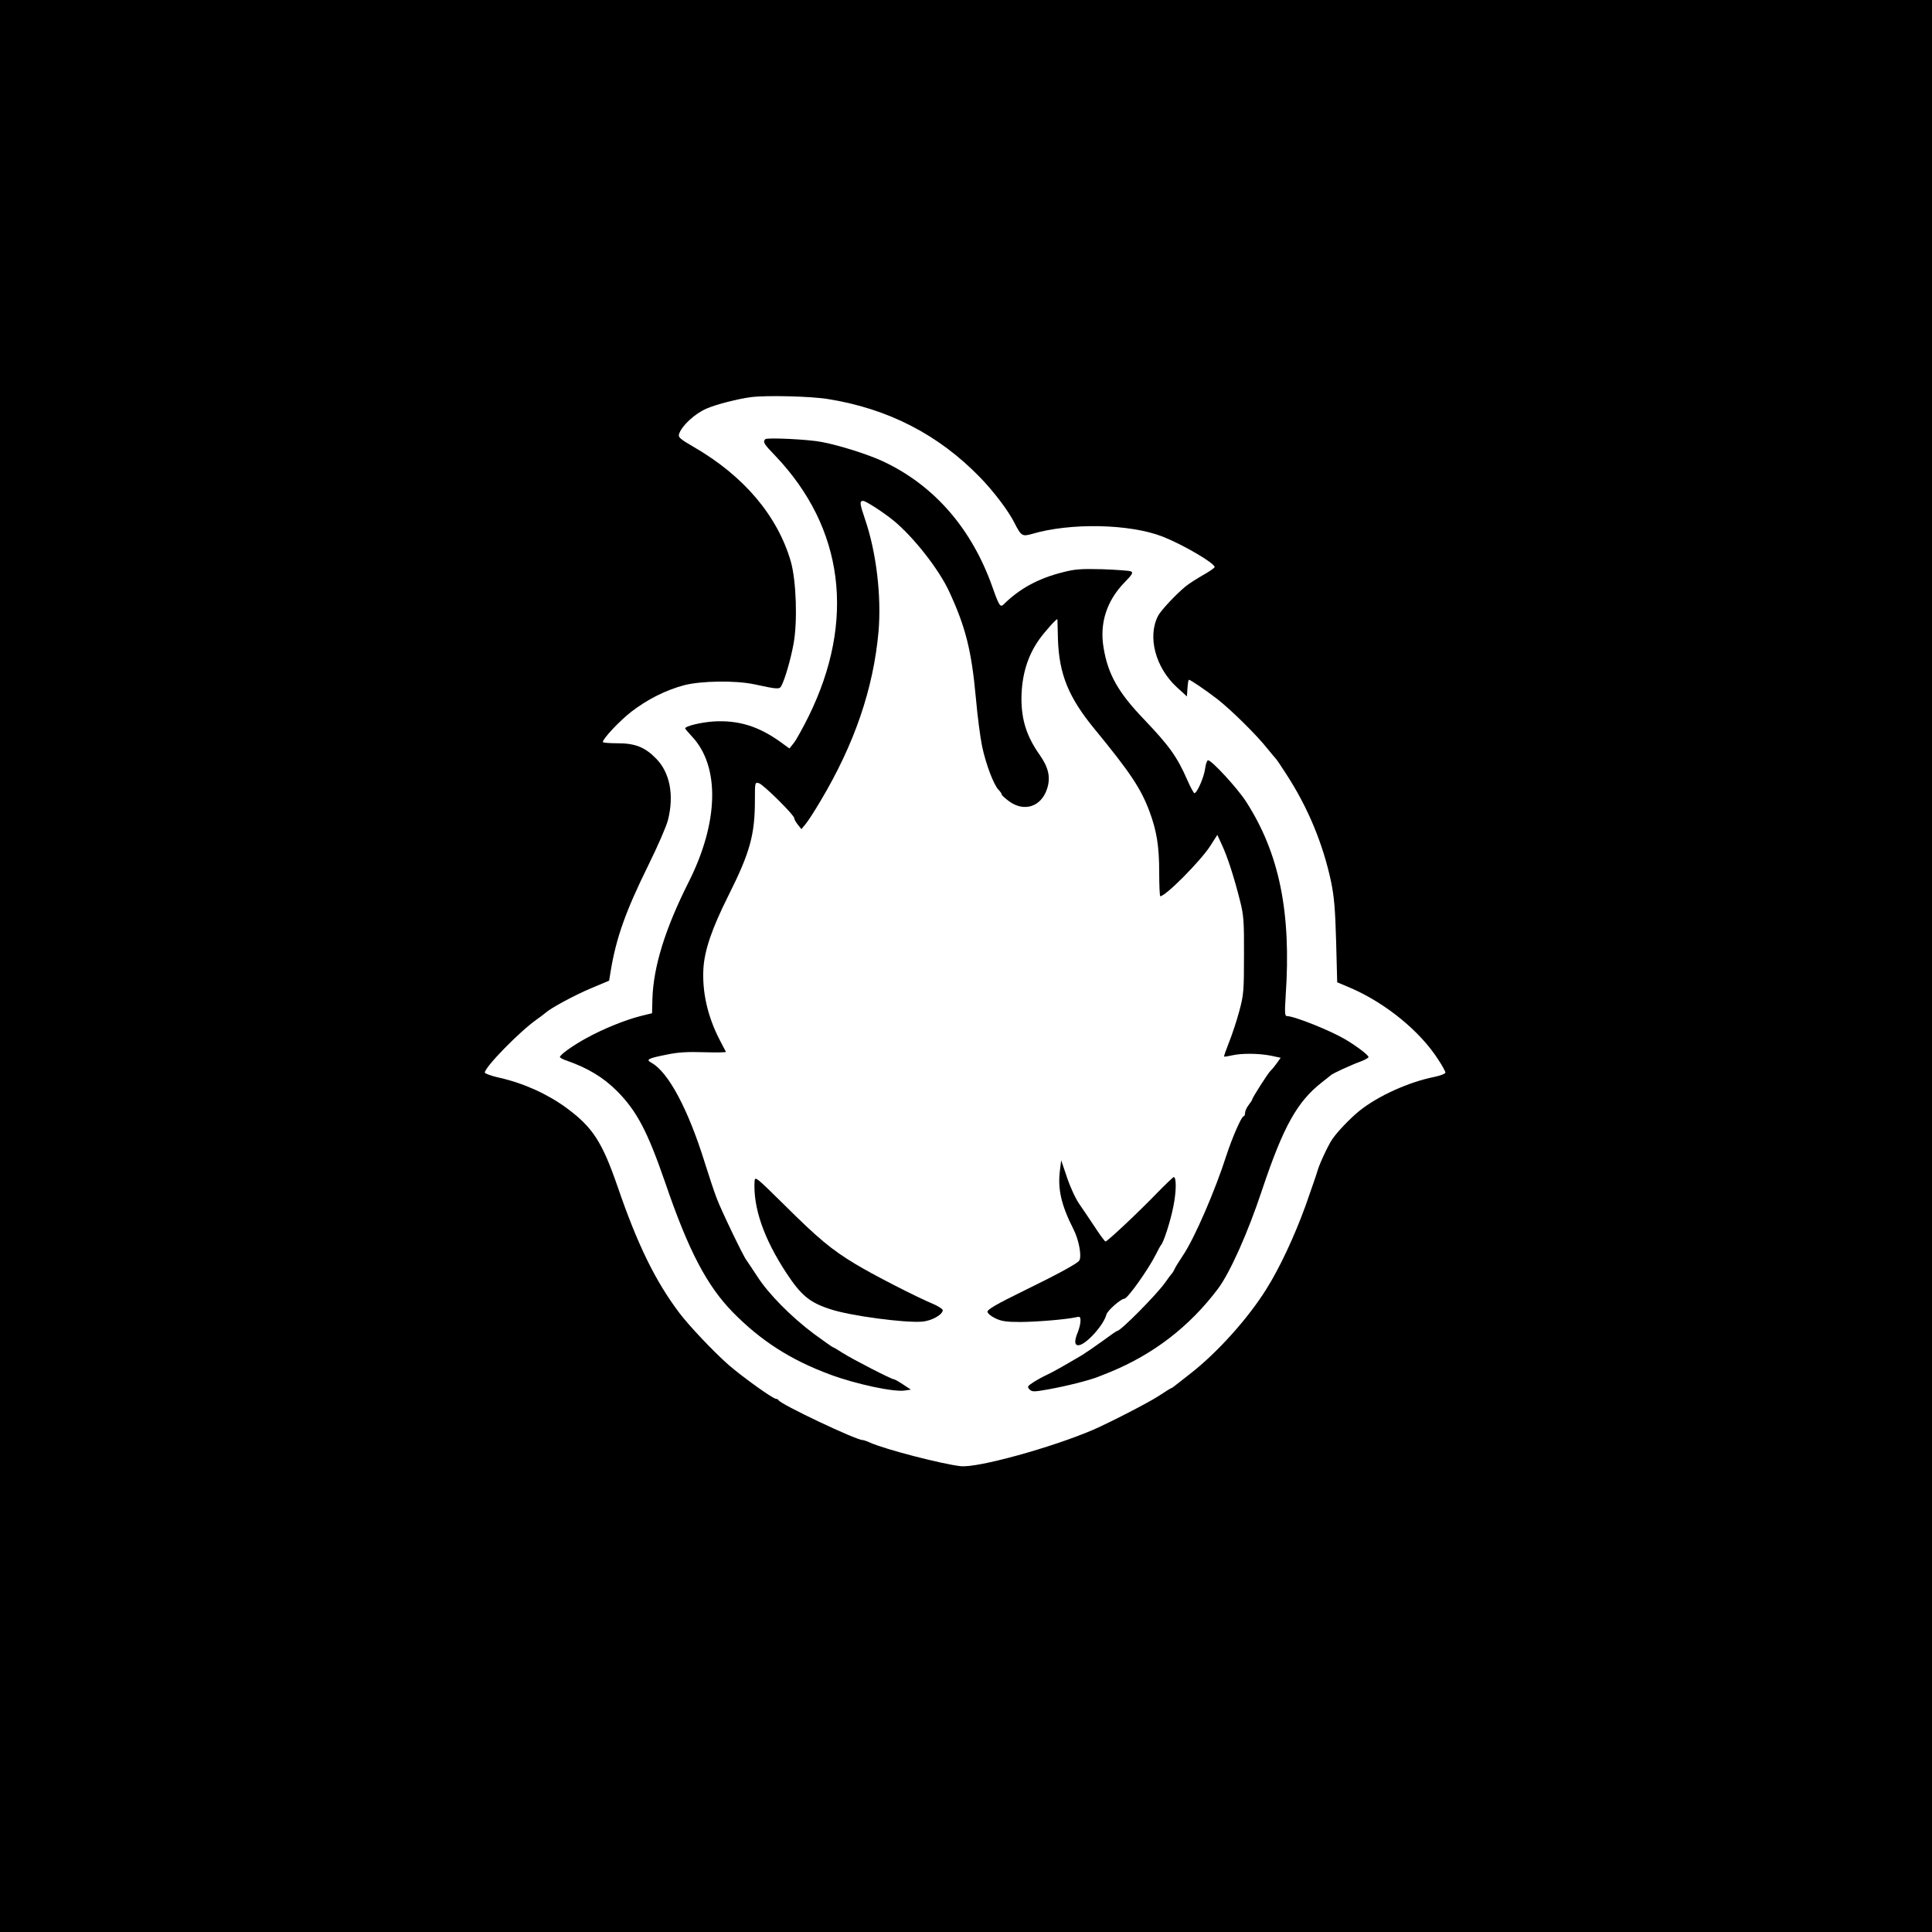 <?xml version="1.0" standalone="no"?>
<!DOCTYPE svg PUBLIC "-//W3C//DTD SVG 20010904//EN"
 "http://www.w3.org/TR/2001/REC-SVG-20010904/DTD/svg10.dtd">
<svg version="1.0" xmlns="http://www.w3.org/2000/svg"
 width="1080pt" height="1080pt" viewBox="0 0 1080 1080"
 preserveAspectRatio="xMidYMid meet">
<g transform="translate(0,1080) scale(0.1,-0.1)"
fill="#000000" stroke="none">
<path d="M0 5400 l0 -5400 5400 0 5400 0 0 5400 0 5400 -5400 0 -5400 0 0
-5400z m4630 3169 c336 -54 617 -199 848 -437 76 -78 159 -187 194 -257 36
-71 43 -75 96 -60 215 64 549 57 732 -15 114 -45 290 -148 290 -170 0 -4 -28
-24 -62 -43 -35 -20 -79 -48 -98 -63 -54 -44 -139 -134 -156 -166 -61 -117
-15 -290 105 -400 l56 -51 3 46 c2 26 5 47 8 47 9 0 91 -56 159 -108 79 -62
221 -202 280 -277 22 -27 43 -52 46 -55 4 -3 31 -43 61 -90 120 -185 204 -388
249 -600 17 -83 23 -153 28 -333 l6 -228 80 -34 c194 -85 385 -241 486 -400
22 -33 39 -65 39 -71 0 -6 -28 -17 -62 -24 -144 -29 -314 -106 -418 -189 -50
-40 -125 -118 -153 -160 -24 -35 -75 -146 -83 -179 -4 -15 -34 -101 -66 -192
-62 -171 -144 -347 -219 -466 -102 -164 -274 -355 -424 -472 -44 -34 -85 -67
-92 -72 -7 -6 -14 -10 -16 -10 -2 0 -33 -19 -69 -43 -58 -38 -274 -149 -368
-190 -231 -99 -647 -214 -740 -203 -106 12 -423 94 -507 132 -17 8 -36 14 -41
14 -37 0 -461 201 -470 223 -2 4 -8 7 -13 7 -18 0 -186 121 -265 189 -83 73
-219 216 -276 291 -135 179 -235 384 -345 705 -87 252 -140 334 -287 442 -105
77 -239 138 -373 168 -46 10 -83 24 -83 29 0 31 195 230 290 297 19 13 41 30
48 36 29 27 162 99 257 139 l100 42 8 49 c31 190 84 338 212 598 52 105 101
218 109 251 35 139 11 265 -66 343 -62 64 -117 86 -215 86 -46 0 -83 3 -83 7
0 19 94 119 160 170 90 69 193 121 296 148 95 24 283 27 389 5 134 -29 142
-29 153 -9 20 38 52 147 68 235 23 125 15 352 -15 459 -74 256 -263 480 -544
642 -76 44 -87 54 -81 72 15 46 88 114 154 142 55 24 177 55 249 64 86 11 335
5 431 -11z"/>
<path d="M4278 8345 c-15 -15 -8 -27 56 -93 384 -403 450 -921 186 -1457 -33
-66 -70 -133 -83 -149 l-24 -30 -51 37 c-123 88 -235 122 -373 114 -72 -5
-159 -26 -159 -39 0 -2 18 -23 39 -46 156 -167 149 -478 -19 -812 -132 -262
-197 -472 -203 -654 l-2 -80 -65 -16 c-86 -22 -207 -71 -300 -122 -77 -42
-150 -94 -150 -107 0 -4 17 -13 38 -20 117 -41 204 -93 280 -169 112 -112 172
-227 272 -517 129 -377 231 -571 376 -720 156 -159 323 -267 545 -349 142 -53
357 -99 417 -89 l34 5 -44 29 c-24 16 -47 29 -52 29 -13 0 -227 110 -284 146
-29 19 -55 34 -58 34 -2 0 -48 33 -102 72 -129 96 -256 225 -319 323 -29 44
-56 85 -60 90 -15 17 -140 276 -166 345 -14 36 -44 126 -67 200 -94 302 -205
509 -300 560 -31 17 -17 24 89 45 61 13 117 16 207 13 69 -2 123 -1 122 2 -2
3 -17 32 -34 65 -68 131 -99 267 -92 399 6 104 47 224 140 410 121 241 148
340 148 534 0 98 0 100 22 94 24 -6 198 -178 198 -196 0 -6 9 -22 20 -36 l20
-25 23 28 c13 15 51 74 84 130 189 317 295 625 324 946 17 197 -12 445 -76
630 -29 86 -31 101 -10 101 15 0 115 -65 170 -110 112 -92 255 -274 312 -399
91 -197 124 -328 148 -591 9 -102 25 -224 35 -272 21 -99 64 -213 91 -242 11
-11 19 -23 19 -28 0 -4 19 -21 42 -38 84 -61 179 -29 211 70 21 63 9 119 -41
190 -72 102 -102 194 -102 315 1 128 33 237 99 330 31 44 100 121 102 113 0
-2 2 -52 3 -113 7 -193 58 -321 202 -497 203 -247 261 -335 309 -462 41 -110
55 -195 55 -342 0 -74 3 -134 6 -134 30 0 223 195 278 279 l41 64 27 -59 c31
-67 67 -179 100 -310 20 -79 23 -113 22 -304 0 -200 -2 -222 -26 -311 -14 -53
-40 -131 -57 -174 -17 -43 -30 -79 -28 -81 1 -2 20 1 42 6 55 13 150 12 218
-1 l56 -12 -22 -31 c-12 -17 -27 -35 -34 -41 -13 -11 -103 -152 -103 -161 0
-3 -9 -17 -20 -31 -11 -14 -20 -34 -20 -44 0 -11 -4 -19 -8 -19 -12 0 -65
-122 -97 -221 -62 -193 -177 -460 -241 -555 -31 -47 -44 -68 -51 -84 -4 -8 -9
-17 -13 -20 -3 -3 -20 -25 -37 -50 -46 -65 -248 -270 -268 -270 -3 0 -41 -26
-84 -58 -43 -31 -94 -66 -112 -77 -95 -56 -167 -97 -198 -111 -18 -8 -51 -26
-73 -40 -35 -23 -37 -26 -23 -41 15 -14 24 -14 103 0 106 19 233 51 287 73 22
9 49 20 60 24 242 99 444 254 603 465 67 89 168 314 247 553 119 355 196 494
336 603 24 19 46 36 49 39 9 9 113 57 163 75 26 10 47 21 47 26 0 11 -66 61
-130 99 -85 50 -285 130 -326 130 -12 0 -13 20 -7 113 32 466 -35 797 -222
1087 -48 74 -191 230 -212 230 -5 0 -13 -20 -16 -45 -5 -45 -44 -137 -60 -139
-4 0 -22 33 -40 74 -57 130 -100 190 -243 340 -144 150 -201 252 -225 400 -23
135 17 260 115 362 46 47 52 57 38 64 -9 4 -80 9 -158 12 -120 3 -154 1 -223
-17 -136 -34 -241 -91 -330 -179 -19 -19 -26 -9 -62 93 -116 330 -327 572
-613 706 -84 39 -238 88 -341 108 -74 15 -307 26 -317 16z"/>
<path d="M5925 4257 c-13 -104 7 -193 76 -329 31 -61 47 -152 32 -175 -12 -17
-118 -75 -325 -176 -131 -64 -188 -97 -188 -109 0 -9 18 -25 43 -37 35 -17 62
-21 143 -21 96 1 251 14 307 26 24 6 27 4 27 -20 0 -15 -7 -43 -15 -63 -20
-48 -19 -73 3 -73 40 0 142 112 157 172 6 22 81 88 100 88 18 0 133 162 175
245 14 28 27 52 30 55 14 13 53 133 69 215 17 83 18 165 2 165 -3 0 -44 -39
-91 -87 -108 -112 -280 -273 -290 -273 -4 0 -30 35 -58 78 -28 42 -68 102 -89
132 -21 30 -52 98 -69 150 l-32 94 -7 -57z"/>
<path d="M4218 4196 c-8 -148 52 -321 179 -514 82 -124 129 -163 243 -200 109
-37 416 -78 515 -70 52 4 115 39 115 64 0 6 -24 22 -52 34 -100 42 -343 167
-438 225 -131 79 -206 141 -396 330 -159 157 -164 161 -166 131z"/>
</g>
</svg>
